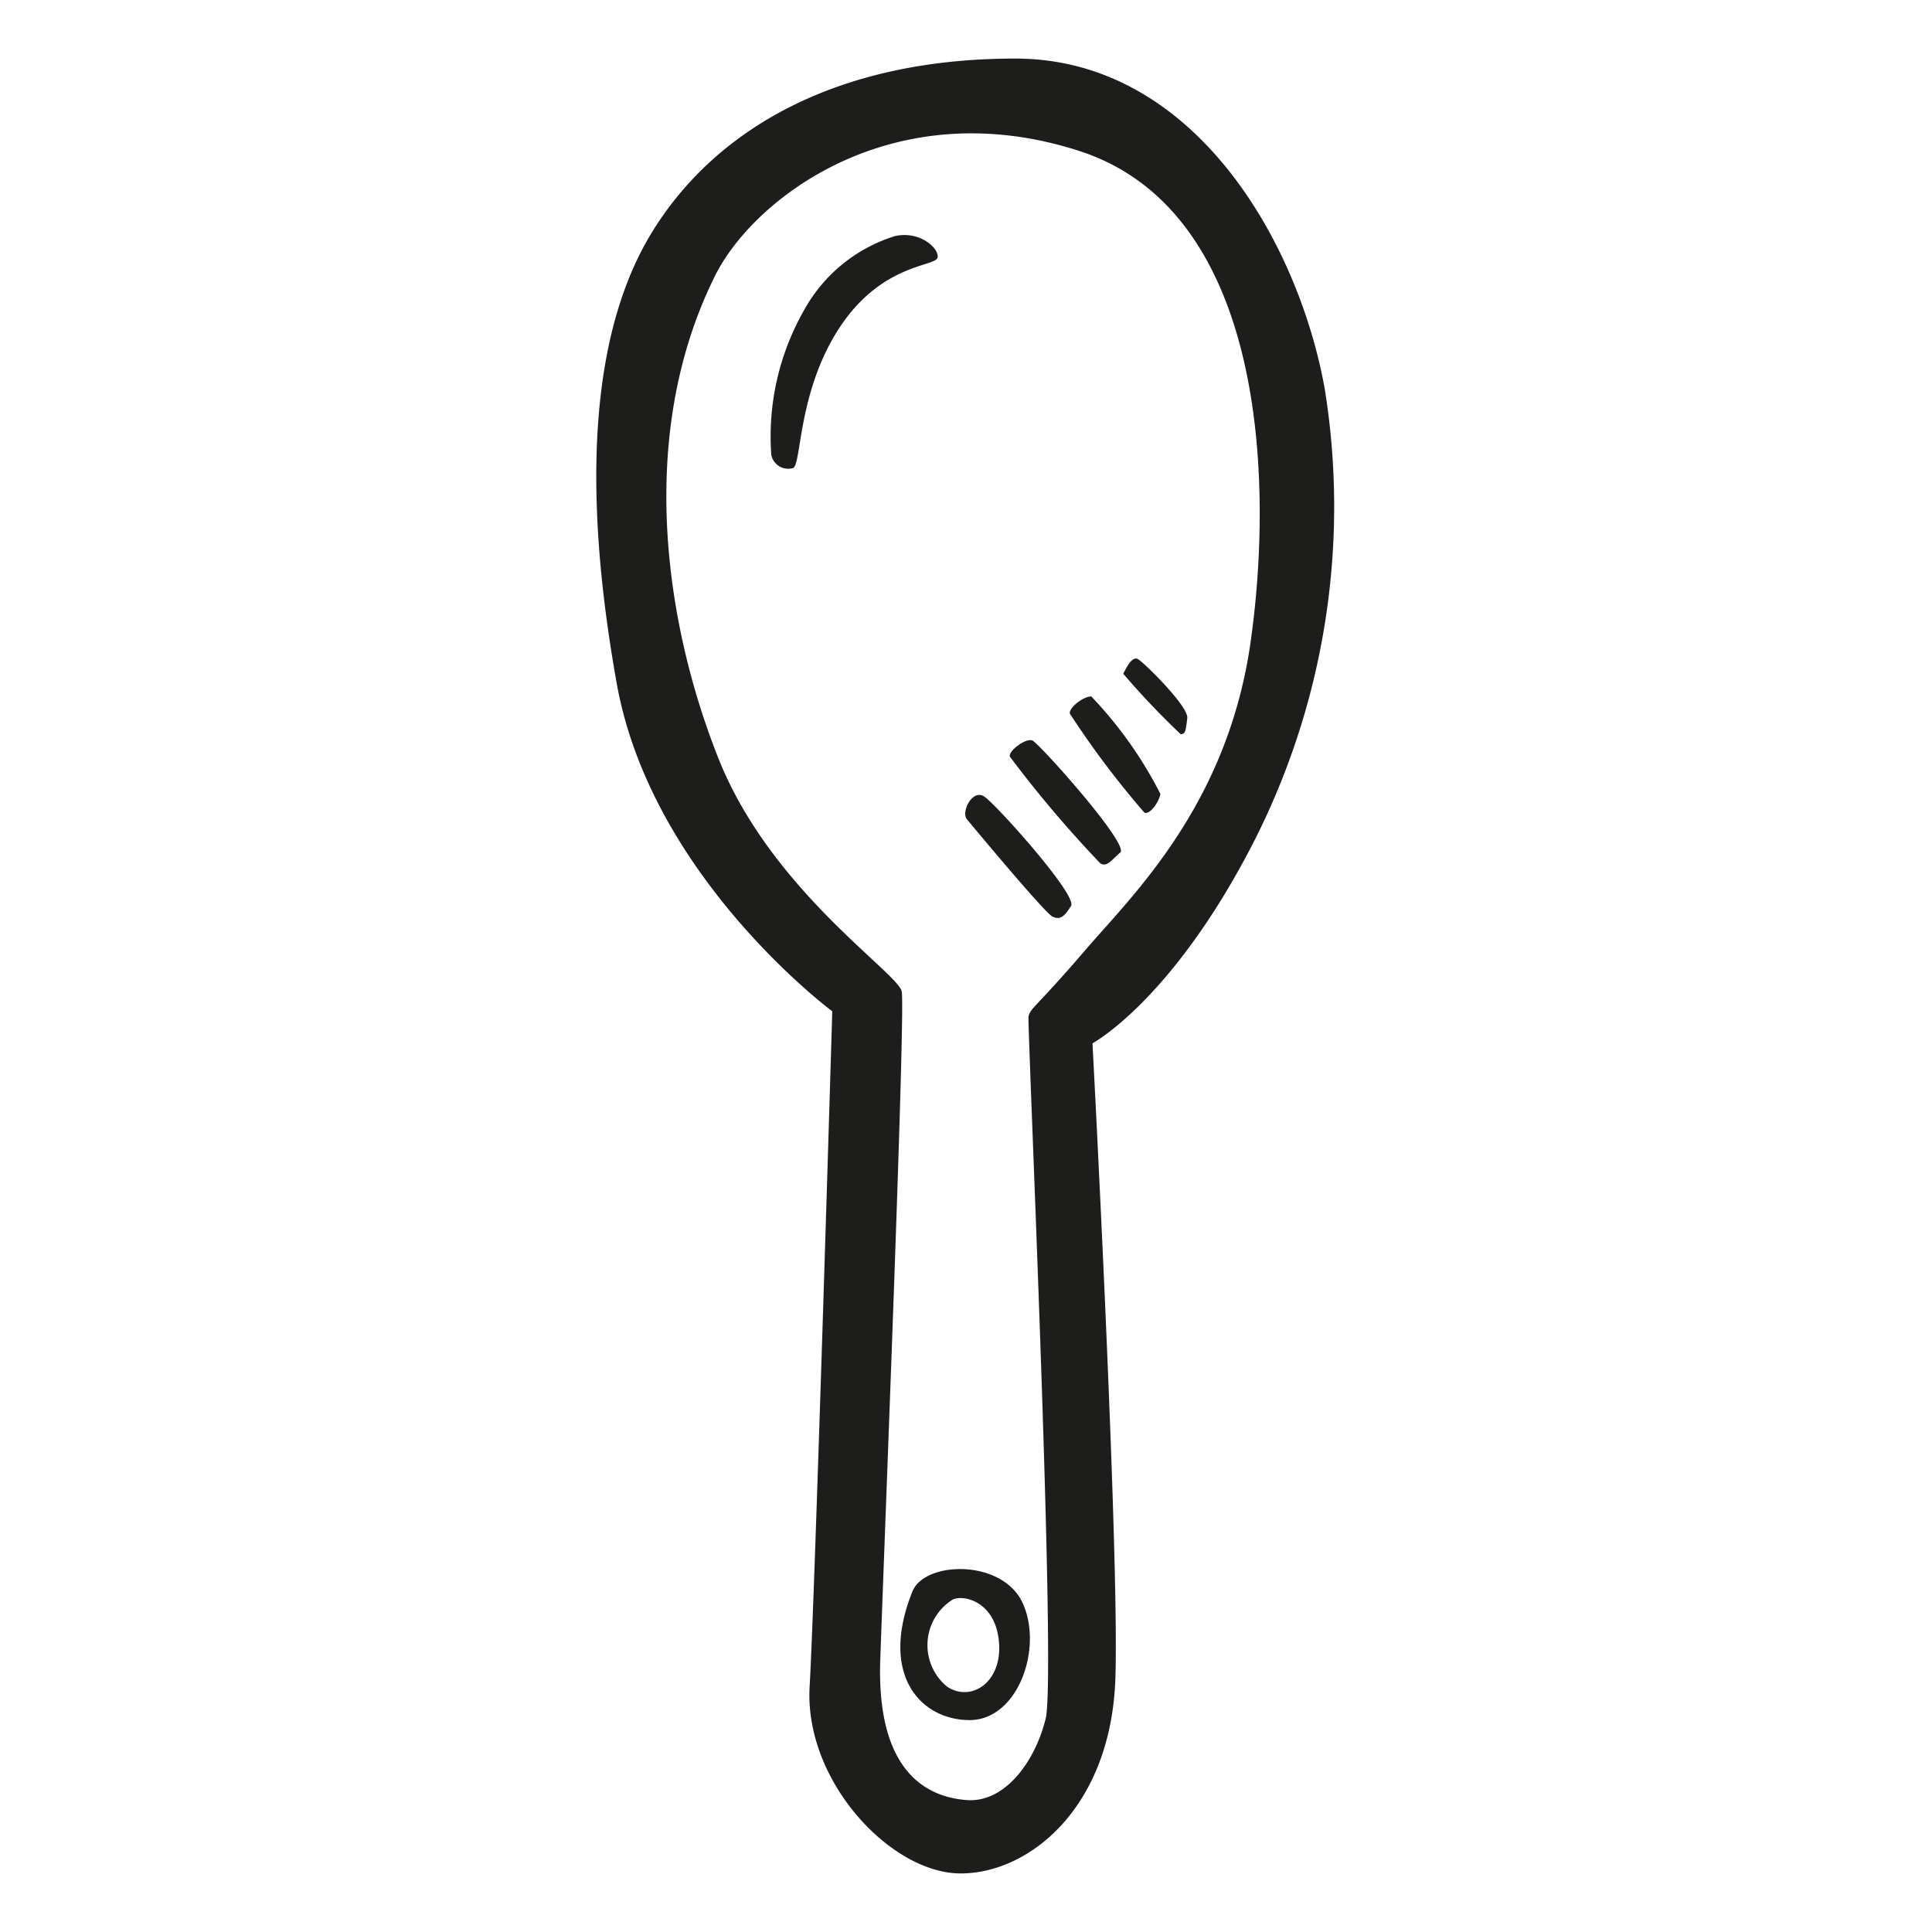 <svg height="64" viewBox="0 0 64 64" width="64" xmlns="http://www.w3.org/2000/svg"><path d="m43.88 12.86c-.88-4.86-4.33-10.92-10.25-10.92s-9.91 2.34-12 5.7-2.35 8.58-1.2 15 7.14 10.86 7.14 10.86-.57 19.23-.75 22.37 2.7 6.19 5 6.19 5-2.21 5.13-6.5-.76-21-.76-21 2.48-1.32 5.09-6.19a24.48 24.48 0 0 0 2.6-15.51zm-2.47 8.53c-.8 5.35-3.94 8.31-5.49 10.12s-1.81 1.9-1.85 2.17.93 21.79.57 23.25-1.37 2.79-2.61 2.7-3-.84-2.87-4.64.84-21.53.71-22.15-4.33-3.36-6.06-7.69-2.78-10.66-.13-16c1.26-2.56 5.88-6.15 12.07-4.15s6.45 11 5.66 16.39zm-11.19 31.34c-1.11 2.79.31 4.25 1.9 4.25s2.43-2.35 1.77-3.85-3.27-1.43-3.67-.4zm1.15 3.14a1.78 1.78 0 0 1 .17-2.87c.31-.19 1.42 0 1.55 1.37s-.93 2.03-1.72 1.5zm-.31-47.34c.05-.31-.59-.89-1.41-.71a5.19 5.19 0 0 0 -3 2.43 8.45 8.45 0 0 0 -1.1 4.82.57.57 0 0 0 .7.44c.31 0 .14-2.48 1.55-4.64s3.2-2.03 3.26-2.34zm1.55 17.86c-.4-.27-.78.51-.58.75s2.57 3.09 2.83 3.22.4 0 .62-.35-2.48-3.36-2.87-3.62zm1.59-1.86c-.22-.09-.79.34-.75.53a38.63 38.63 0 0 0 3 3.54c.22.13.35-.09.66-.36s-2.69-3.62-2.91-3.71zm1.95-1.46c-.27 0-.75.38-.71.57a29.92 29.92 0 0 0 2.47 3.28c.18.08.49-.36.53-.62a13.61 13.61 0 0 0 -2.29-3.23zm1.54-1.24c-.17-.09-.35.22-.48.49a26.35 26.35 0 0 0 1.9 2c.17 0 .17-.14.22-.53s-1.46-1.87-1.64-1.96z" fill="#1d1d1b"/></svg>
